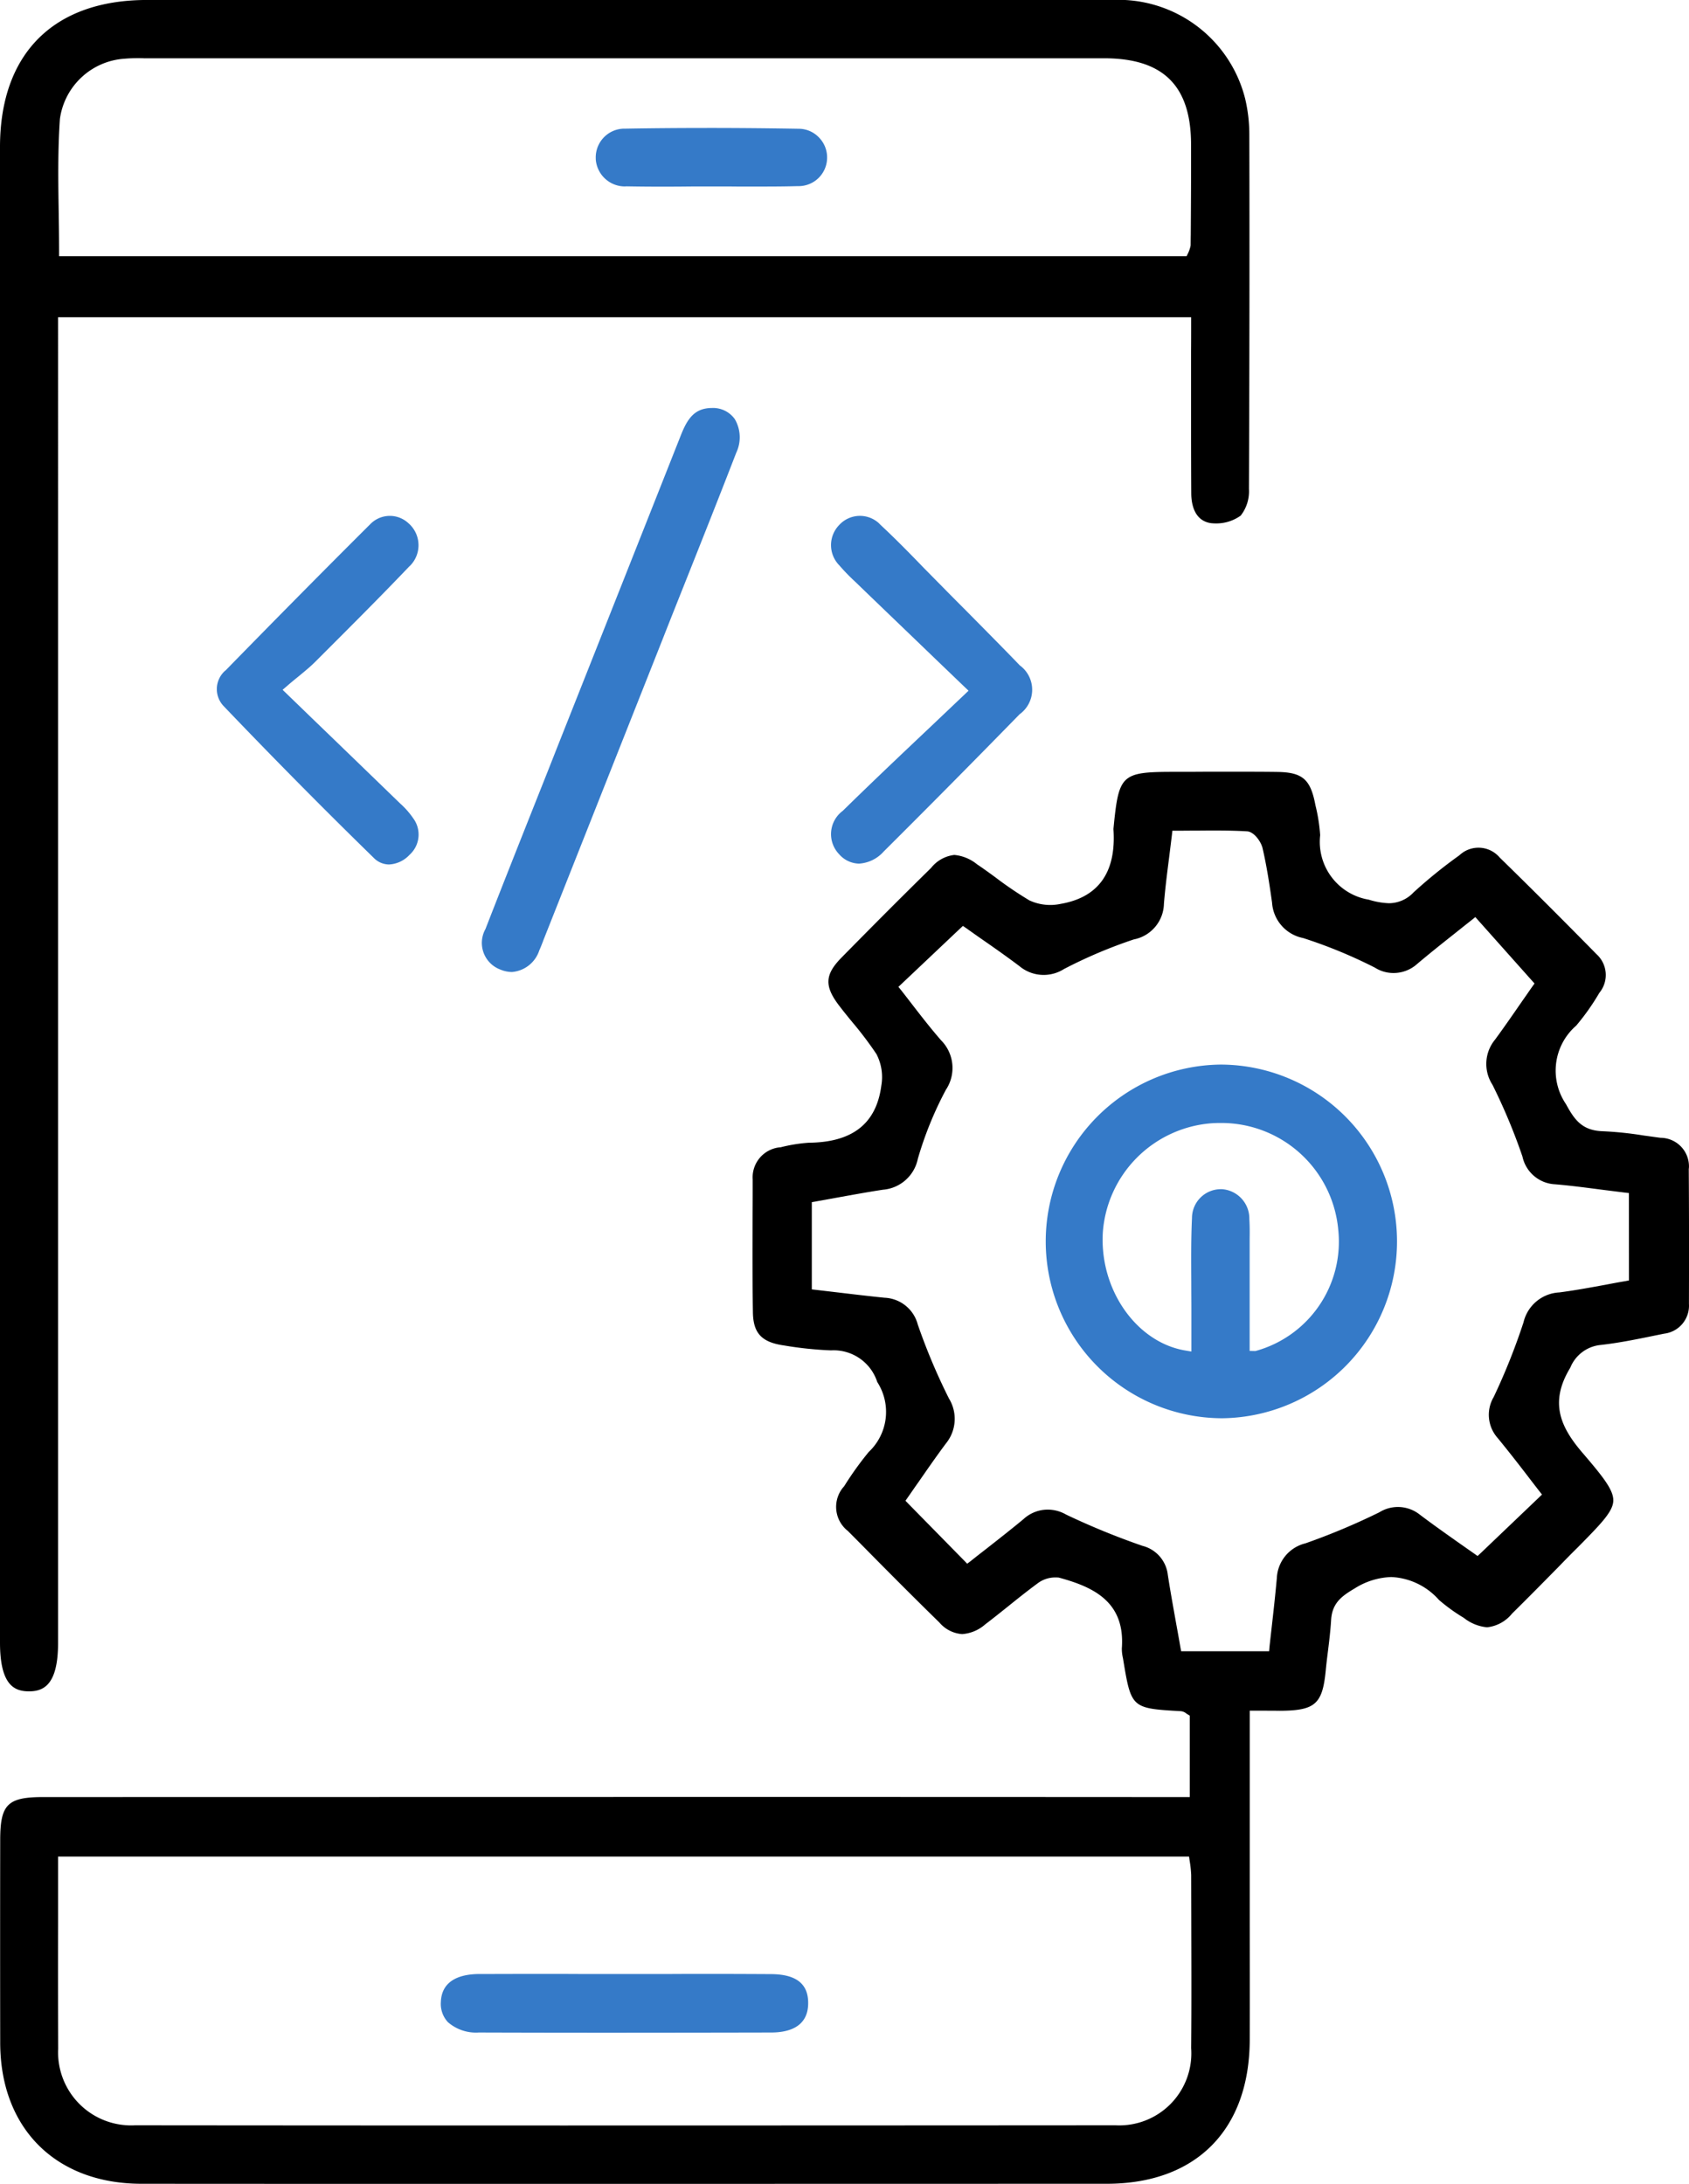 <svg xmlns="http://www.w3.org/2000/svg" width="83.979" height="108.562" viewBox="0 0 83.979 108.562">
  <g id="Group_1941" data-name="Group 1941" transform="translate(-469.94 -64.16)">
    <g id="Group_1958" data-name="Group 1958" transform="translate(469.941 102.523)">
      <path id="Path_7584" data-name="Path 7584" d="M553.908,159.791c.005-.056.01-.086.01-.116a1.419,1.419,0,0,0-1.38-1.446h-.025c-.273-.035-.546-.076-.819-.111a17.7,17.7,0,0,0-2.068-.217c-1.032-.035-1.406-.581-1.825-1.35a2.961,2.961,0,0,1,.511-3.9,11.486,11.486,0,0,0,1.138-1.608l.01-.015.01-.015a1.394,1.394,0,0,0-.152-1.916c-1.588-1.618-3.2-3.231-4.809-4.8l-.035-.04a1.383,1.383,0,0,0-1.962-.081l-.015.01-.01.01a24.481,24.481,0,0,0-2.26,1.83,1.689,1.689,0,0,1-1.229.541,3.8,3.8,0,0,1-1-.177,2.914,2.914,0,0,1-2.417-3.206,8.59,8.59,0,0,0-.238-1.5c-.238-1.274-.637-1.623-1.881-1.643-.7-.01-1.4-.01-2.1-.01H529.88c-.5.005-1,.005-1.492.005-2.7,0-2.816.106-3.079,2.776a.584.584,0,0,0-.005.086c.142,2.124-.738,3.373-2.619,3.7a2.5,2.5,0,0,1-.526.056,2.456,2.456,0,0,1-1-.212l-.015-.005-.01-.005a18.643,18.643,0,0,1-1.689-1.143c-.3-.222-.617-.45-.925-.657a2.092,2.092,0,0,0-1.128-.465,1.723,1.723,0,0,0-1.158.647c-1.5,1.471-3,2.978-4.47,4.475-.809.829-.839,1.4-.106,2.361.212.278.44.561.662.829a18.2,18.2,0,0,1,1.208,1.6l.005.015.005.01a2.47,2.47,0,0,1,.223,1.532c-.248,1.886-1.431,2.816-3.605,2.837a7.822,7.822,0,0,0-1.385.222l-.02.005h-.02a1.5,1.5,0,0,0-1.365,1.6c0,.592,0,1.163-.005,1.734-.005,1.588-.01,3.231.015,4.844.01,1.067.435,1.517,1.557,1.674a18.141,18.141,0,0,0,2.326.243,2.277,2.277,0,0,1,2.3,1.573,2.737,2.737,0,0,1-.425,3.479,15.977,15.977,0,0,0-1.219,1.7l-.015.015-.01.015-.041.046a1.521,1.521,0,0,0,.223,2.129l.015.005.005.01c.394.394.784.789,1.173,1.183,1.1,1.112,2.245,2.26,3.383,3.373a1.636,1.636,0,0,0,1.133.576,1.945,1.945,0,0,0,1.148-.485c.374-.283.738-.576,1.107-.87.475-.384.971-.779,1.477-1.153a1.458,1.458,0,0,1,.9-.308,1.322,1.322,0,0,1,.142.005h.02l.02.005c1.724.465,3.3,1.208,3.125,3.519a2.08,2.08,0,0,0,.056.485c.41,2.493.41,2.493,2.882,2.634a.506.506,0,0,1,.263.111c.02.015.035.025.051.035l.126.076V191h-1.785q-13.8-.008-27.6-.005T472.1,191c-1.785,0-2.149.359-2.149,2.144-.005,3.337-.005,6.725,0,10.067.005,4.263,2.766,7.013,7.028,7.013q12,.008,23.993.005t23.993-.005c4.44,0,7.1-2.675,7.114-7.155.005-2.24,0-4.475,0-6.715v-9.648h.253c.516,0,.885,0,1.254.005,1.755-.01,2.114-.334,2.275-2.033.03-.319.071-.637.111-.961.061-.49.121-1,.152-1.5.046-.855.516-1.2,1.173-1.588a3.6,3.6,0,0,1,1.825-.566,3.359,3.359,0,0,1,2.366,1.138,8.81,8.81,0,0,0,1.234.89,2.183,2.183,0,0,0,1.158.47,1.847,1.847,0,0,0,1.239-.678c.764-.753,1.532-1.532,2.275-2.286.329-.339.652-.673.986-1,1.128-1.143,1.745-1.765,1.775-2.306s-.5-1.2-1.527-2.4c-1.117-1.3-1.653-2.523-.612-4.232a1.819,1.819,0,0,1,1.466-1.128c.925-.1,1.866-.293,2.776-.48l.42-.086a1.4,1.4,0,0,0,1.239-1.482C553.924,164.25,553.924,162.005,553.908,159.791Zm-24.741,43.693a3.583,3.583,0,0,1-3.762,3.833q-12.2.008-24.382.01t-24.377-.01c-.056.005-.121.005-.187.005s-.131,0-.192-.005a3.63,3.63,0,0,1-3.433-3.813c-.01-2.139-.01-4.338-.005-6.467v-3.079h56.233l.03.212a5.529,5.529,0,0,1,.076.7l.005,1.987C529.177,199.029,529.187,201.274,529.167,203.483Zm21.768-38.166-.207.04c-.308.051-.627.111-.94.172-.753.137-1.532.283-2.316.384a1.93,1.93,0,0,0-1.78,1.487,31.711,31.711,0,0,1-1.482,3.711,1.734,1.734,0,0,0,.187,2.028c.511.622,1,1.249,1.471,1.861.2.263.4.521.6.779l.142.182-.162.157-2.887,2.756-.152.142-.172-.121-.642-.45c-.632-.445-1.35-.951-2.048-1.476a1.749,1.749,0,0,0-2.023-.126,33.428,33.428,0,0,1-3.671,1.542,1.865,1.865,0,0,0-1.426,1.724c-.071.784-.152,1.532-.243,2.331-.04.354-.081.718-.121,1.082l-.02.228h-4.374l-.04-.212c-.061-.359-.126-.718-.192-1.077-.147-.819-.3-1.664-.43-2.5a1.683,1.683,0,0,0-1.264-1.451,36.777,36.777,0,0,1-3.792-1.552,1.827,1.827,0,0,0-.91-.248,1.777,1.777,0,0,0-1.208.47c-.622.516-1.249,1.006-1.856,1.482-.258.2-.516.4-.764.6l-.182.137-.157-.162-2.766-2.816-.147-.152.121-.172c.172-.243.344-.5.526-.753.435-.627.885-1.279,1.365-1.921a1.935,1.935,0,0,0,.152-2.235,30.242,30.242,0,0,1-1.552-3.681,1.783,1.783,0,0,0-1.654-1.33c-.794-.081-1.557-.172-2.361-.268l-1.031-.121-.222-.025v-4.338l.207-.035,1.006-.182c.764-.137,1.552-.283,2.326-.4a1.93,1.93,0,0,0,1.734-1.542,17.838,17.838,0,0,1,1.38-3.4l.005-.01.005-.01a1.952,1.952,0,0,0-.238-2.468c-.5-.576-.966-1.173-1.411-1.75-.187-.243-.374-.485-.561-.723l-.147-.182.167-.157,2.887-2.73.152-.142.172.116c.212.152.44.313.678.48.607.42,1.294.9,1.957,1.4a1.884,1.884,0,0,0,2.22.147,23.862,23.862,0,0,1,3.469-1.471,1.85,1.85,0,0,0,1.5-1.775c.061-.753.157-1.507.258-2.3q.068-.539.137-1.107l.025-.222h.223c.3,0,.592-.005.89-.005s.587-.005.88-.005c.693,0,1.224.01,1.719.04.354.02.7.521.774.844.212.92.349,1.841.47,2.7a1.922,1.922,0,0,0,1.517,1.755l.01.005h.015a24.1,24.1,0,0,1,3.57,1.471,1.726,1.726,0,0,0,.93.268,1.754,1.754,0,0,0,1.178-.455c.612-.516,1.219-1,1.866-1.512.273-.217.551-.44.834-.662l.187-.152.157.177,2.65,2.973.137.152-.116.162c-.147.207-.3.435-.47.673-.415.6-.885,1.284-1.375,1.952a1.9,1.9,0,0,0-.142,2.23l.005.01.01.015a29.209,29.209,0,0,1,1.487,3.56,1.745,1.745,0,0,0,1.623,1.38c.779.066,1.547.167,2.356.273l1.092.137.223.025Z" transform="translate(-469.942 -140.03)"/>
    </g>
    <g id="Group_1959" data-name="Group 1959" transform="translate(469.94 64.16)">
      <path id="Path_7585" data-name="Path 7585" d="M532.058,70.91a7.76,7.76,0,0,0-.207-1.841,6.5,6.5,0,0,0-6.619-4.91H477.247c-4.642,0-7.307,2.665-7.307,7.312v74.34c0,2.129.723,2.422,1.426,2.427s1.461-.273,1.461-2.4V79.931h56.339v.253c0,.546,0,1.026-.005,1.507v1.921c0,1.669,0,3.4.01,5.092.005.49.137,1.33.966,1.461a2.316,2.316,0,0,0,.268.015,2.073,2.073,0,0,0,1.224-.389,1.953,1.953,0,0,0,.41-1.325C532.063,82.626,532.073,76.73,532.058,70.91Zm-2.913,4.945-.005.475v.03l-.005.025a1.593,1.593,0,0,1-.126.369l-.071.142H472.878v-.253c0-.662-.01-1.33-.02-1.987-.025-1.507-.045-3.064.061-4.586a3.477,3.477,0,0,1,3.236-2.993c.223-.02.435-.025.647-.025.1,0,.192,0,.293.005h47.738c2.948,0,4.328,1.365,4.328,4.3C529.166,72.857,529.156,74.379,529.146,75.856Z" transform="translate(-469.94 -64.16)"/>
    </g>
    <g id="Group_1960" data-name="Group 1960" transform="translate(493.921 84.441)">
      <path id="Path_7618" data-name="Path 7618" d="M529.918,104.821a1.786,1.786,0,0,1,.076,1.669c-.839,2.169-1.714,4.369-2.559,6.492-.364.915-.728,1.825-1.087,2.741l-5.9,14.891c-.025.061-.051.126-.071.187-.061.152-.111.288-.177.43a1.563,1.563,0,0,1-1.36,1.077,1.513,1.513,0,0,1-.576-.121,1.414,1.414,0,0,1-.743-2.012c.865-2.22,1.76-4.475,2.624-6.649q.493-1.236.981-2.478,3.057-7.706,6.108-15.412c.334-.849.688-1.34,1.5-1.365h.04A1.324,1.324,0,0,1,529.918,104.821Z" transform="translate(-517.366 -104.27)" fill="#357ac8"/>
    </g>
    <g id="Group_1961" data-name="Group 1961" transform="translate(511.256 89.811)">
      <path id="Path_7619" data-name="Path 7619" d="M561.03,124.745c-2.225,2.28-4.5,4.576-6.76,6.826a1.784,1.784,0,0,1-1.229.6,1.352,1.352,0,0,1-.986-.47,1.439,1.439,0,0,1,.182-2.154c1.391-1.365,2.8-2.7,4.293-4.111l1.77-1.679.192-.182-.192-.182-1.512-1.451c-1.38-1.33-2.665-2.559-3.949-3.8a9.662,9.662,0,0,1-.774-.8,1.433,1.433,0,0,1-.01-2,1.4,1.4,0,0,1,1.972-.1c.03.03.056.056.1.1.743.693,1.471,1.436,2.169,2.159.288.288.571.581.86.87.369.379.743.753,1.117,1.128.91.92,1.856,1.871,2.766,2.816A1.5,1.5,0,0,1,561.03,124.745Z" transform="translate(-551.65 -114.89)" fill="#357ac8"/>
    </g>
    <g id="Group_1962" data-name="Group 1962" transform="translate(480.72 89.806)">
      <path id="Path_7620" data-name="Path 7620" d="M500.842,131.728a1.49,1.49,0,0,1-1.021.48,1.073,1.073,0,0,1-.763-.334c-2.518-2.457-5.031-5-7.458-7.539a1.221,1.221,0,0,1,.046-1.734c.02-.015.04-.035.061-.051l.01-.01.01-.01c2.356-2.412,4.758-4.844,7.155-7.231a1.356,1.356,0,0,1,1.916-.046.545.545,0,0,1,.061.056,1.448,1.448,0,0,1,.02,2.038l-.045.04c-1.451,1.522-2.963,3.029-4.424,4.49l-.253.253c-.233.233-.49.445-.814.713-.182.147-.379.308-.6.5l-.212.182.2.192,1.259,1.219c1.532,1.476,2.958,2.857,4.394,4.247a3.977,3.977,0,0,1,.637.723A1.354,1.354,0,0,1,500.842,131.728Z" transform="translate(-491.26 -114.88)" fill="#357ac8"/>
    </g>
    <g id="Group_1963" data-name="Group 1963" transform="translate(521.88 117.081)">
      <path id="Path_7589" data-name="Path 7589" d="M581.448,168.82h-.061a8.791,8.791,0,0,0,.061,17.581h.061a8.791,8.791,0,0,0-.061-17.581Zm1.714,14.234-.03.005h-.03l-.248-.005v-5.577c.005-.319.005-.652-.015-.971a1.464,1.464,0,0,0-1.36-1.492h-.051a1.436,1.436,0,0,0-1.441,1.436c-.051,1.067-.04,2.144-.035,3.191,0,.445.005.89.005,1.335v2.109l-.3-.051c-2.452-.41-4.293-3.064-4.1-5.916a5.868,5.868,0,0,1,5.335-5.375c.172-.015.354-.02.526-.02a5.837,5.837,0,0,1,5.845,5.345A5.634,5.634,0,0,1,583.162,183.054Z" transform="translate(-572.66 -168.82)" fill="#357ac8"/>
    </g>
    <g id="Group_1964" data-name="Group 1964" transform="translate(491.859 162.29)">
      <path id="Path_7621" data-name="Path 7621" d="M531.553,259.676c0,1.2-.986,1.456-1.815,1.461q-3.641.008-7.281.01t-7.276-.01a2.12,2.12,0,0,1-1.542-.516,1.331,1.331,0,0,1-.349-1c.041-1.138,1.052-1.385,1.891-1.391.956,0,1.906-.005,2.862-.005.743,0,1.492,0,2.24.005h4.349c.7-.005,1.411-.005,2.114-.005,1,0,2,.005,2.993.01C530.962,258.25,531.558,258.72,531.553,259.676Z" transform="translate(-513.289 -258.23)" fill="#357ac8"/>
    </g>
    <g id="Group_1965" data-name="Group 1965" transform="translate(499.559 70.521)">
      <path id="Path_7622" data-name="Path 7622" d="M540.022,78.252a1.418,1.418,0,0,1-1.426,1.38h-.056c-.526.015-1.1.02-1.8.02h-1.183c-.394-.005-.789-.005-1.183-.005h-.116c-.43,0-.865,0-1.294.005s-.86.005-1.289.005c-.531,0-1.057-.005-1.608-.015-.035,0-.071.005-.106.005a1.454,1.454,0,0,1-1.441-1.345v-.035a1.43,1.43,0,0,1,1.365-1.492h.081c1.411-.025,2.837-.035,4.227-.035,1.487,0,2.988.015,4.45.04a1.4,1.4,0,0,1,.991.45A1.415,1.415,0,0,1,540.022,78.252Z" transform="translate(-528.517 -76.74)" fill="#357ac8"/>
    </g>
  </g>
</svg>
